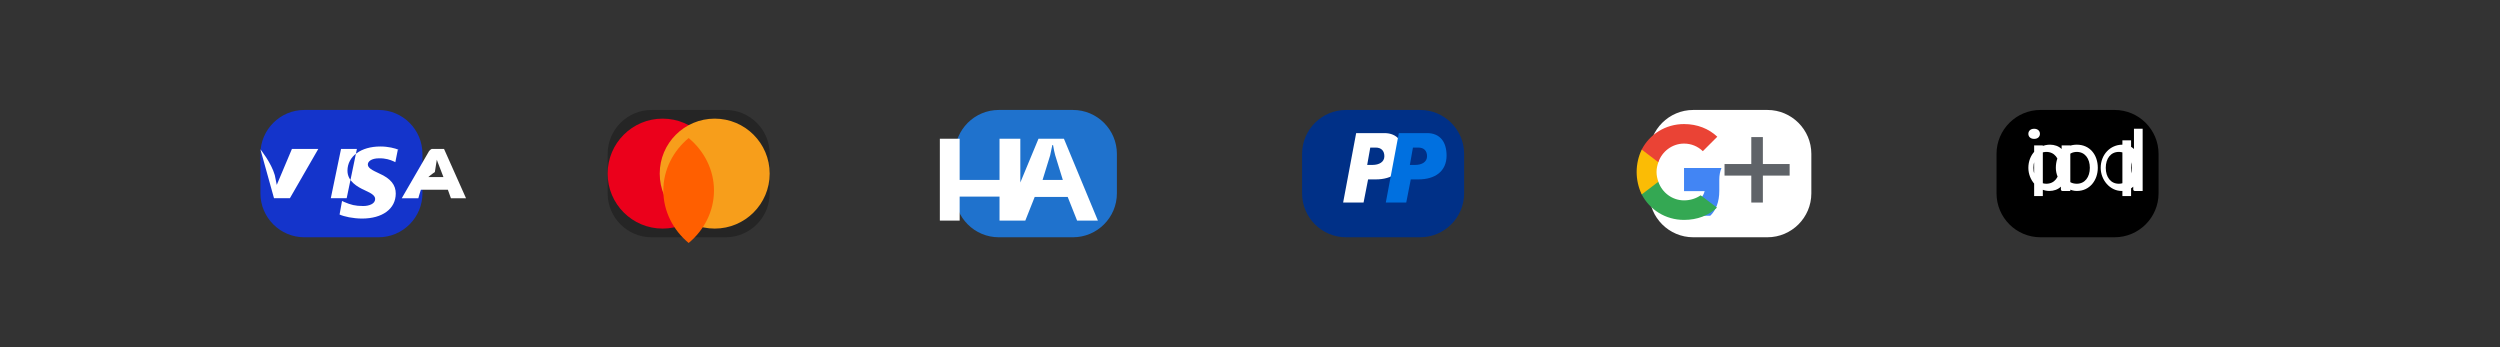 <svg xmlns="http://www.w3.org/2000/svg" width="216" height="30" viewBox="0 0 216 30" fill="none">
  <rect x="0" y="0" width="216" height="30" fill="#333333" stroke="none"/>
  <!-- Visa -->
  <path d="M32.703 9.5H26.297C24.203 9.5 22.5 11.203 22.5 13.297V16.703C22.5 18.797 24.203 20.5 26.297 20.5H32.703C34.797 20.5 36.5 18.797 36.5 16.703V13.297C36.5 11.203 34.797 9.5 32.703 9.5Z" fill="#1434CB"/>
  <path d="M28.581 17.127L29.465 12.869H30.836L29.953 17.127H28.581ZM34.455 12.944C34.116 12.806 33.554 12.657 32.861 12.657C31.198 12.657 30.028 13.496 30.021 14.743C30.015 15.655 30.874 16.15 31.525 16.442C32.194 16.74 32.414 16.935 32.412 17.202C32.41 17.614 31.879 17.8 31.384 17.8C30.682 17.8 30.311 17.694 29.75 17.455L29.552 17.363L29.339 18.535C29.742 18.717 30.491 18.876 31.267 18.884C33.036 18.884 34.183 18.055 34.193 16.731C34.199 16.001 33.777 15.432 32.766 14.988C32.147 14.7 31.777 14.507 31.781 14.212C31.781 13.952 32.085 13.678 32.757 13.678C33.312 13.669 33.711 13.804 34.017 13.943L34.157 14.012L34.37 12.944H34.455Z" fill="white"/>
  <path d="M37.23 12.869H38.365L40.264 17.128H38.96C38.96 17.128 38.754 16.559 38.696 16.394H36.364C36.29 16.58 36.145 17.128 36.145 17.128H34.711L36.976 13.22C37.17 12.811 37.454 12.869 37.23 12.869ZM37.009 15.297H38.313C38.187 14.948 37.882 14.177 37.882 14.177C37.877 14.187 37.797 13.954 37.741 13.799L37.571 14.867C37.571 14.867 37.252 15.076 37.009 15.297Z" fill="white"/>
  <path d="M25.222 12.869L23.912 15.976L23.742 15.132C23.439 14.064 22.5 12.904 22.5 12.904L23.674 17.125V17.127H25.046L27.5 12.869H25.222Z" fill="white"/>
  
  <!-- Mastercard -->
  <path d="M62.703 9.5H56.297C54.203 9.5 52.5 11.203 52.5 13.297V16.703C52.5 18.797 54.203 20.5 56.297 20.5H62.703C64.797 20.5 66.5 18.797 66.5 16.703V13.297C66.5 11.203 64.797 9.5 62.703 9.5Z" fill="#252525"/>
  <circle cx="57.25" cy="15" r="4.75" fill="#EB001B"/>
  <circle cx="61.75" cy="15" r="4.75" fill="#F79E1B"/>
  <path d="M59.5 11.927C60.835 13.034 61.688 14.662 61.688 16.461C61.688 18.26 60.835 19.888 59.5 20.994C58.165 19.888 57.312 18.26 57.312 16.461C57.312 14.662 58.165 13.034 59.5 11.927Z" fill="#FF5F00"/>
  
  <!-- American Express -->
  <path d="M92.703 9.5H86.297C84.203 9.5 82.5 11.203 82.5 13.297V16.703C82.5 18.797 84.203 20.5 86.297 20.5H92.703C94.797 20.5 96.5 18.797 96.5 16.703V13.297C96.5 11.203 94.797 9.5 92.703 9.5Z" fill="#1F72CD"/>
  <path d="M88.156 19.062H86.359V16.984H82.914V19.062H81.203V11.984H82.914V15.547H86.359V11.984H88.156V19.062ZM93.062 19.062L92.25 17.016H89.398L88.586 19.062H86.789L89.727 11.984H91.922L94.859 19.062H93.062ZM91.828 15.547L91.172 13.422C91.109 13.203 91.047 12.906 90.984 12.531H90.922C90.859 12.812 90.797 13.109 90.734 13.422L90.078 15.547H91.828Z" fill="white"/>
  
  <!-- Paypal -->
  <path d="M122.703 9.5H116.297C114.203 9.5 112.5 11.203 112.5 13.297V16.703C112.5 18.797 114.203 20.5 116.297 20.5H122.703C124.797 20.5 126.5 18.797 126.5 16.703V13.297C126.5 11.203 124.797 9.5 122.703 9.5Z" fill="#003087"/>
  <path d="M121.297 13.438C121.297 14.812 120.297 15.5 118.859 15.5H118.203L117.812 17.5H116.047L117.172 11.5H119.609C120.734 11.5 121.297 12.266 121.297 13.438ZM119.609 13.5C119.609 13.031 119.344 12.75 118.859 12.75H118.391L118.125 14.25H118.578C119.156 14.25 119.609 14 119.609 13.5Z" fill="white"/>
  <path d="M124.984 13.438C124.984 14.812 123.984 15.5 122.547 15.5H121.891L121.5 17.5H119.734L120.859 11.5H123.297C124.422 11.5 124.984 12.266 124.984 13.438ZM123.297 13.5C123.297 13.031 123.031 12.75 122.547 12.75H122.078L121.812 14.25H122.266C122.844 14.25 123.297 14 123.297 13.5Z" fill="#0070E0"/>
  
  <!-- Google Pay -->
  <path d="M152.703 9.5H146.297C144.203 9.5 142.5 11.203 142.5 13.297V16.703C142.5 18.797 144.203 20.5 146.297 20.5H152.703C154.797 20.5 156.5 18.797 156.5 16.703V13.297C156.5 11.203 154.797 9.5 152.703 9.5Z" fill="white"/>
  <path d="M148.547 15.5C148.547 15.156 148.609 14.828 148.734 14.516H145.5V16.516H147.281C147.172 16.953 146.859 17.328 146.359 17.578V18.641H147.766C148.266 18.172 148.547 17.422 148.547 16.5C148.547 16.172 148.547 15.828 148.547 15.5Z" fill="#4285F4"/>
  <path d="M145.5 19C146.656 19 147.641 18.609 148.344 17.938L146.938 16.875C146.547 17.141 146.062 17.312 145.5 17.312C144.469 17.312 143.594 16.625 143.281 15.703H141.844V16.797C142.531 18.125 143.906 19 145.5 19Z" fill="#34A853"/>
  <path d="M143.281 15.703C143.188 15.438 143.125 15.156 143.125 14.859C143.125 14.562 143.188 14.281 143.281 14.016V12.922H141.844C141.562 13.516 141.406 14.172 141.406 14.859C141.406 15.547 141.562 16.203 141.844 16.797L143.281 15.703Z" fill="#FBBC05"/>
  <path d="M145.5 12.406C146.125 12.406 146.688 12.641 147.125 13.062L148.375 11.812C147.641 11.125 146.656 10.719 145.5 10.719C143.906 10.719 142.531 11.594 141.844 12.922L143.281 14.016C143.594 13.094 144.469 12.406 145.5 12.406Z" fill="#EA4335"/>
  <path d="M152.312 17.5H151.312V15.172H149V14.172H151.312V11.844H152.312V14.172H154.625V15.172H152.312V17.5Z" fill="#5F6368"/>
  
  <!-- Apple Pay -->
  <path d="M182.703 9.5H176.297C174.203 9.5 172.5 11.203 172.5 13.297V16.703C172.5 18.797 174.203 20.5 176.297 20.5H182.703C184.797 20.5 186.5 18.797 186.5 16.703V13.297C186.5 11.203 184.797 9.5 182.703 9.5Z" fill="black"/>
  <path d="M177.625 14.5C177.625 15.562 178.5 16.5 179.438 16.5C180.562 16.5 181.25 15.562 181.25 14.5C181.25 13.375 180.562 12.5 179.438 12.5C178.312 12.5 177.625 13.375 177.625 14.5ZM180.562 14.5C180.562 15.312 180.125 15.875 179.438 15.875C178.688 15.875 178.312 15.312 178.312 14.5C178.312 13.688 178.75 13.125 179.438 13.125C180.125 13.125 180.562 13.688 180.562 14.5ZM175.75 16.938H176.5V12.562H175.75V16.938ZM175.25 11.562C175.25 11.812 175.438 12 175.75 12C176.062 12 176.25 11.812 176.25 11.562C176.25 11.312 176.062 11.125 175.75 11.125C175.438 11.125 175.25 11.312 175.25 11.562ZM175.25 14.5C175.25 15.562 176.062 16.5 177.062 16.5C177.438 16.5 177.812 16.375 178.062 16.125V16.375C178.062 16.438 178.125 16.5 178.188 16.5H178.875V12.562H178.125V12.875C177.875 12.625 177.5 12.5 177.125 12.5C176.062 12.5 175.25 13.375 175.25 14.5ZM177.938 14.5C177.938 15.312 177.5 15.875 176.812 15.875C176.125 15.875 175.688 15.312 175.688 14.5C175.688 13.688 176.125 13.125 176.812 13.125C177.5 13.125 177.938 13.688 177.938 14.5ZM183.375 16.938H184.125V12.125H183.375V16.938ZM181.5 14.5C181.5 15.562 182.312 16.5 183.312 16.5C183.688 16.5 184.062 16.375 184.312 16.125V16.375C184.312 16.438 184.375 16.5 184.438 16.5H185.125V11.125H184.375V12.875C184.125 12.625 183.75 12.5 183.375 12.5C182.312 12.5 181.5 13.375 181.5 14.5ZM184.188 14.5C184.188 15.312 183.75 15.875 183.062 15.875C182.375 15.875 181.938 15.312 181.938 14.5C181.938 13.688 182.375 13.125 183.062 13.125C183.75 13.125 184.188 13.688 184.188 14.5Z" fill="white"/>
</svg> 
